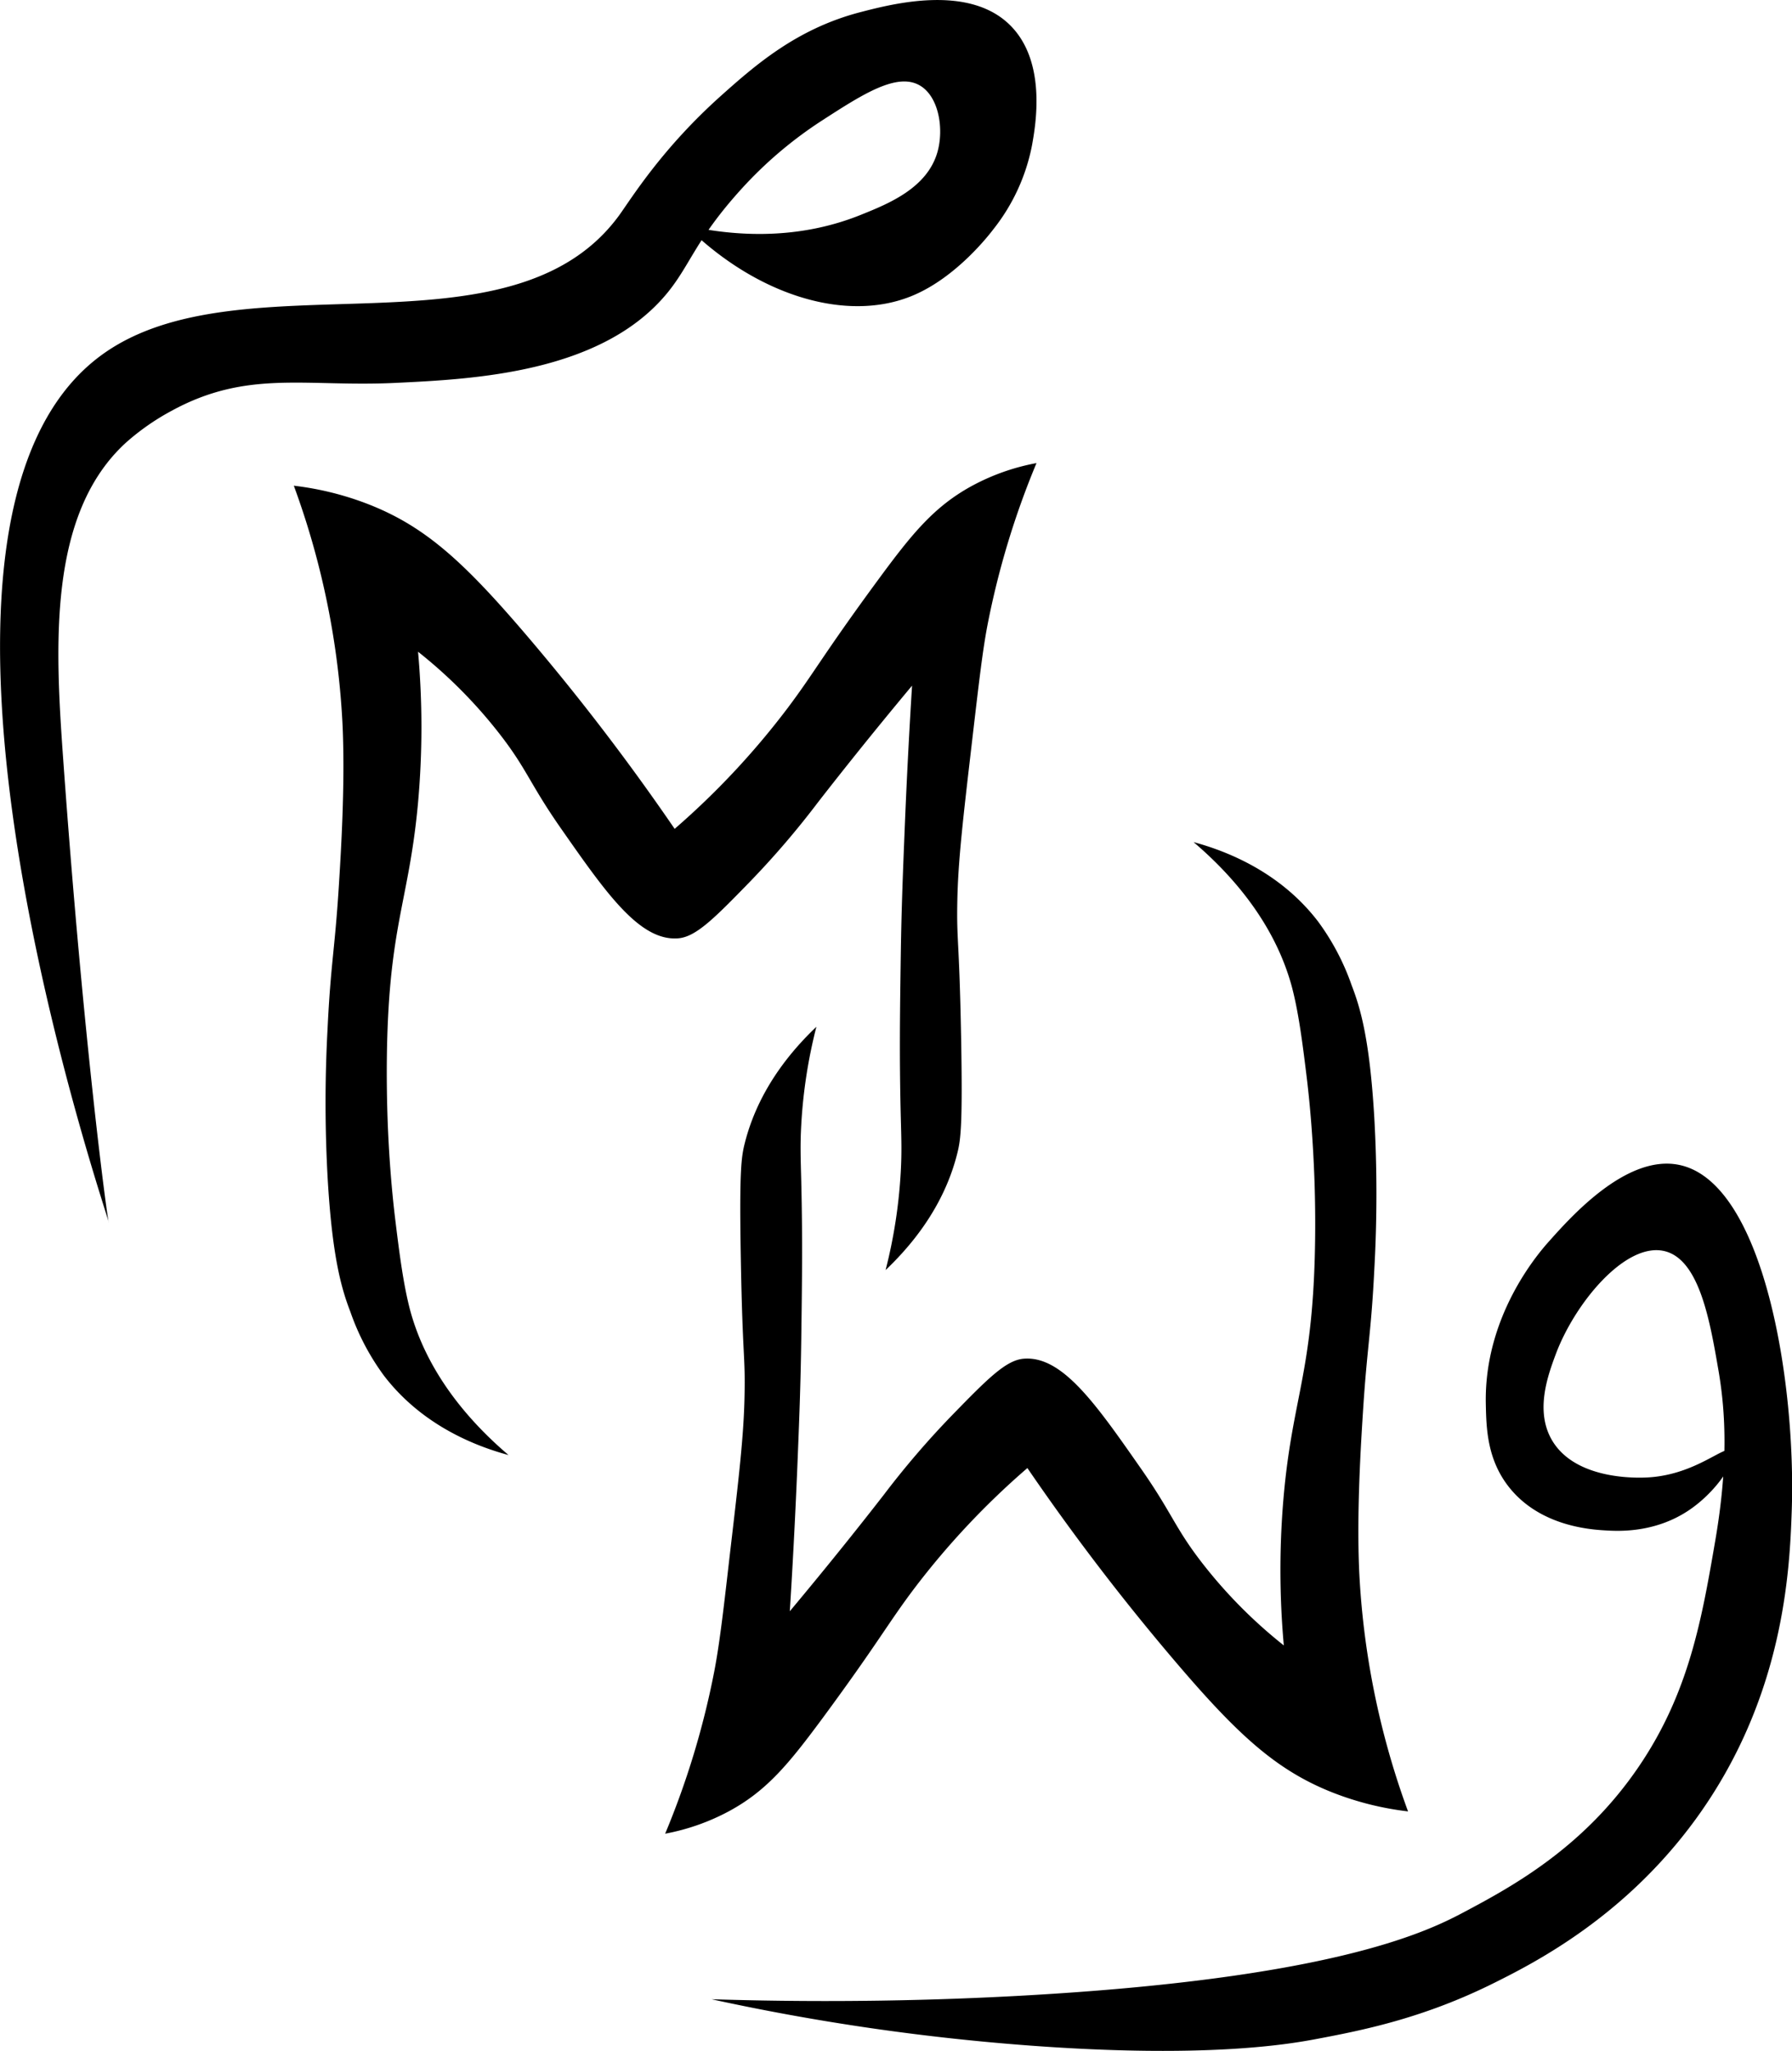 <svg xmlns="http://www.w3.org/2000/svg" viewBox="0 0 424.67 485.97"><g id="Layer_2" data-name="Layer 2"><path d="M945.89,342.7c16.56,16.49,38.1,23.24,53.87,16.57,10.39-4.38,18.16-14.54,19.07-15.74a46.08,46.08,0,0,0,9.12-19.9c.83-4.65,3.48-19.49-5-28.18-9.75-10-27.91-5.32-35.64-3.31-15.12,3.91-25,12.61-33.15,19.89-13.82,12.38-20.89,23.84-24,28.18-25.71,35.39-89.83,9.24-122.68,33.16-55.37,40.31,2.07,205.48,1.66,205.56-.2,0-5.9-41.43-10.77-109.41-1.94-27-3.76-58.45,14.92-75.43A56.55,56.55,0,0,1,824,386.63c18-9.84,31.69-5.62,53.05-6.63,18.64-.89,49.16-2.35,64.65-21.55,5.33-6.61,6.66-12.55,17.18-24.19a97,97,0,0,1,19.29-16.43c9.6-6.2,17.77-11.49,23.21-8.29,4.48,2.64,5.71,10.23,4.15,15.75-2.44,8.58-11.64,12.27-18.24,14.92C971.35,346.62,955.82,344.94,945.89,342.7Z" transform="translate(-783.37 -289.27)"/><path d="M1183.52,647.19c-8,5.32-16.47,4.92-19.69,4.72-3.47-.21-15.46-.94-22.84-10.24-5.22-6.59-5.39-14-5.51-19.69-.45-20.58,12.09-35.36,15-38.59,5.24-5.88,18.34-20.58,30.72-18.11,20.18,4,27.82,51.52,26.78,81.91-.49,14.44-1.87,44.51-22.84,73.25-16.79,23-37.81,33.77-47.6,38.65-17,8.49-31.52,11.32-42.53,13.39-6.31,1.18-26,4.57-67.39,1.51A542.32,542.32,0,0,1,952,763c29.72.93,54.5.18,72.46-.79,73.63-4,96.51-14.91,105.54-19.69,11.8-6.25,28.68-15.43,41.74-34.66,11.94-17.56,14.94-35.06,18.12-53.55,3.08-17.95,2.47-30.25.78-40.17-2-11.57-4.45-26.16-12.6-28.36-9.23-2.48-21.41,12.1-26,24.42-1.83,4.93-5,13.49-.79,20.48,5.87,9.72,21.44,8.75,22.84,8.66,11.46-.73,18.24-8,19.69-6.3S1190.54,642.5,1183.52,647.19Z" transform="translate(-783.37 -289.27)"/></g><g id="Layer_4" data-name="Layer 4"><path d="M861,533c.75-15.56,1.7-18.41,2.68-33.95.49-7.92,1.48-23.61.89-37.53A191.31,191.31,0,0,0,853,404.36a71.62,71.62,0,0,1,17.87,4.47c13.41,5.29,22.57,13.72,37.53,31.27a544.1,544.1,0,0,1,34.85,45.57A186.91,186.91,0,0,0,970,457.08c6.23-8.27,8.52-12.81,21.44-30.38,8.12-11.05,13.35-17.45,22.34-22.34A52.07,52.07,0,0,1,1029,399a197.7,197.7,0,0,0-11.62,38.42c-1.12,5.85-1.94,12.84-3.57,26.81-2.25,19.3-3.38,28.94-3.57,38.42-.2,9.77.45,8.69.89,32.17.39,21.14-.09,24.48-.89,27.7-1.68,6.74-5.75,17-17,27.7A120.65,120.65,0,0,0,996.83,567c.27-4.91.14-7.92,0-13.4-.34-13.89-.19-24.37,0-37.53.16-11.25.49-19.36.9-29.48.55-13.84,1.21-25.68,1.78-34.85-9.74,11.67-17.27,21.18-22.34,27.7a205.47,205.47,0,0,1-16.08,18.76c-8.47,8.71-12.8,13.07-17,13.41-9.08.72-17-10.6-27.7-25.92-7.7-11-8.1-14.27-15.19-23.23a114.37,114.37,0,0,0-18.76-18.76,199.77,199.77,0,0,1,0,35.74c-1.93,21.23-6.06,27.79-7.15,51.82-.52,11.49-.12,22,0,25,.47,11.3,1.46,19.67,1.79,22.34.89,7.25,1.88,15.23,3.57,21.45,2,7.19,7.14,20.28,23.23,34-7.4-2-20.29-6.8-29.48-18.76a56.87,56.87,0,0,1-8-15.19c-2.13-5.51-4.28-13-5.36-31.28A321.21,321.21,0,0,1,861,533Z" transform="translate(-783.37 -289.27)"/><path d="M846,565" transform="translate(-783.37 -289.27)"/><path d="M1013,454" transform="translate(-783.37 -289.27)"/><path d="M1070,475" transform="translate(-783.37 -289.27)"/><path d="M1109.07,589.82c-.77,15.55-1.71,18.41-2.7,33.95-.5,7.92-1.5,23.6-.91,37.53a191.39,191.39,0,0,0,11.59,57.19,71.62,71.62,0,0,1-17.87-4.47c-13.41-5.3-22.56-13.73-37.51-31.3a543.54,543.54,0,0,1-34.83-45.59A187.09,187.09,0,0,0,1000,665.71c-6.24,8.28-8.53,12.81-21.46,30.37-8.13,11-13.35,17.45-22.35,22.33A52.07,52.07,0,0,1,941,723.77a197.15,197.15,0,0,0,11.63-38.42c1.13-5.85,2-12.83,3.59-26.81,2.26-19.29,3.4-28.94,3.59-38.42.21-9.77-.45-8.69-.87-32.16-.39-21.14.1-24.49.9-27.7,1.69-6.75,5.76-17,17-27.69a120.27,120.27,0,0,0-3.59,23.23c-.27,4.91-.14,7.92,0,13.4.34,13.89.18,24.37,0,37.53-.16,11.25-.49,19.36-.9,29.48-.57,13.84-1.23,25.68-1.81,34.85,9.75-11.66,17.29-21.17,22.35-27.69a206.65,206.65,0,0,1,16.1-18.75c8.48-8.71,12.8-13.07,17-13.4,9.09-.72,17,10.61,27.69,25.93,7.7,11,8.09,14.27,15.18,23.24a114.54,114.54,0,0,0,18.75,18.77,199.41,199.41,0,0,1,0-35.74c1.94-21.23,6.07-27.79,7.17-51.82.53-11.48.14-22,0-25-.47-11.3-1.45-19.66-1.78-22.34-.89-7.25-1.87-15.23-3.56-21.45-2-7.19-7.13-20.29-23.22-34,7.4,2,20.3,6.81,29.48,18.78a56.94,56.94,0,0,1,8,15.19c2.13,5.5,4.27,13,5.35,31.28A322.74,322.74,0,0,1,1109.07,589.82Z" transform="translate(-783.37 -289.27)"/></g></svg>